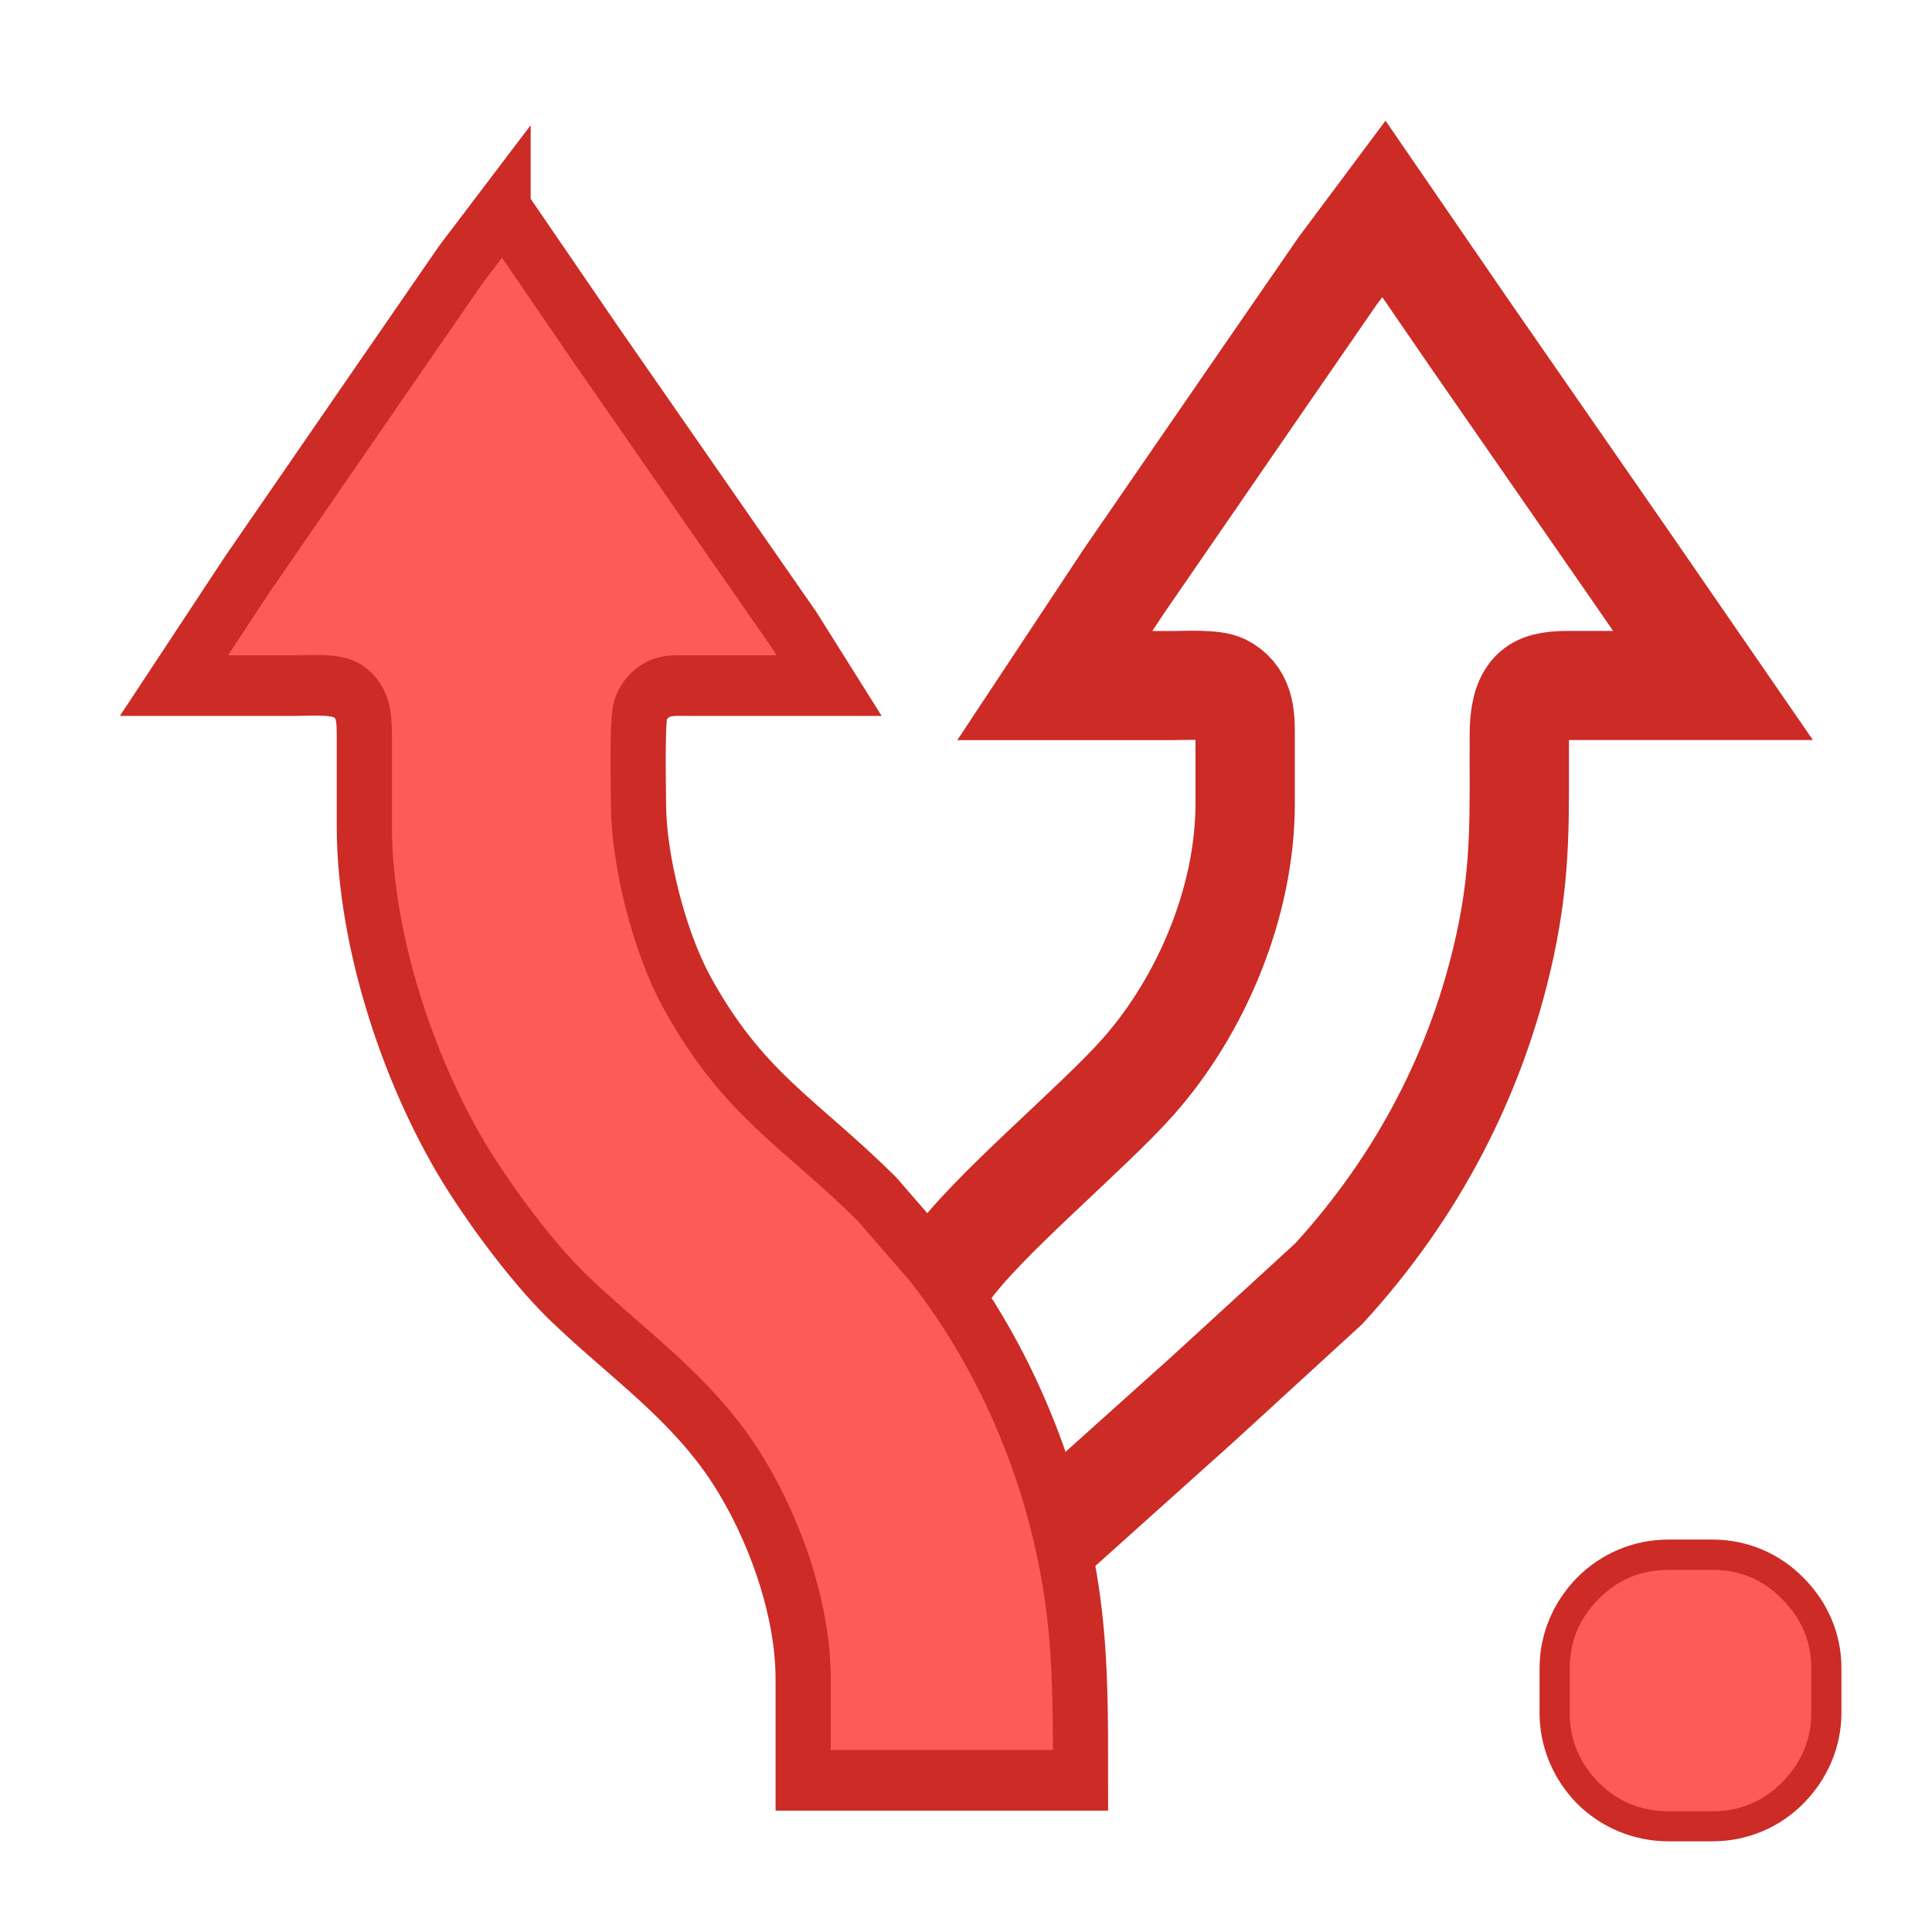 <?xml version="1.0" encoding="UTF-8" standalone="no"?>
<!-- Created with Inkscape (http://www.inkscape.org/) -->

<svg
   id="svg298"
   version="1.1"
   viewBox="0 0 16 16"
   height="16"
   width="16"
   xmlns="http://www.w3.org/2000/svg"
   xmlns:svg="http://www.w3.org/2000/svg">
  <defs
     id="defs295" />
  <g
     id="layer3"
     style="display:inline"
     transform="translate(-80)">
    <g
       id="use3161"
       transform="translate(79.999,0.006)"
       style="fill:#ff5b56;fill-opacity:1;stroke:#cc2b26;stroke-opacity:1">
      <g
         id="g1497"
         transform="matrix(0.914,0,0,1.004,0.503,0.696)"
         style="fill:#ff5b56;fill-opacity:1;stroke:#cc2b26;stroke-opacity:1">
        <path
           style="display:inline;fill:none;fill-opacity:1;fill-rule:nonzero;stroke:#cc2b26;stroke-width:0.9;stroke-linecap:butt;stroke-linejoin:miter;stroke-miterlimit:4;stroke-dasharray:none;stroke-dashoffset:0;stroke-opacity:1;paint-order:fill markers stroke"
           d="M 8.051,9.768 C 8.379,9.338 9.351,8.607 9.763,8.183 10.34,7.59 10.732,6.737 10.733,5.932 V 5.363 c -2.93e-4,-0.158 -0.002,-0.292 -0.176,-0.375 -0.1,-0.048 -0.374,-0.032 -0.496,-0.032 H 9.008 l 0.631,-0.868 1.21,-1.6 0.719,-0.949 0.422,-0.515 0.777,1.03 1.466,1.925 0.739,0.976 h -1.316 c -0.339,5.423e-4 -0.437,0.089 -0.439,0.407 -0.003,0.642 0.024,1.091 -0.129,1.735 -0.252,1.058 -0.802,2.002 -1.598,2.793 l -1.138,0.949 -1.277,1.043"
           id="path1493"
           mask="none" />
        <path
           style="fill-opacity:1;stroke:#cc2b26;stroke-width:0.5;stroke-dasharray:none;stroke-opacity:1"
           d="m 4.009,1.024 0.836,1.112 1.282,1.681 0.518,0.678 0.318,0.461 H 5.675 c -0.086,0 -0.184,-0.006 -0.263,0.032 -0.07,0.033 -0.126,0.091 -0.154,0.158 -0.038,0.091 -0.022,0.649 -0.022,0.786 8.77e-4,0.467 0.19,1.138 0.434,1.546 0.513,0.854 1.019,1.075 1.726,1.713 l 0.487,0.511 c 0.691,0.802 1.143,1.803 1.291,2.82 0.071,0.487 0.067,0.973 0.067,1.464 H 6.728 V 13.145 C 6.727,12.554 6.454,11.87 6.104,11.382 5.699,10.821 5.143,10.475 4.623,10.024 4.312,9.755 3.961,9.329 3.726,8.996 3.171,8.208 2.753,7.069 2.752,6.122 V 5.39 C 2.751,5.239 2.756,5.097 2.604,5.003 2.496,4.936 2.269,4.956 2.138,4.956 H 1.027 l 0.668,-0.922 1.211,-1.6 0.719,-0.949 0.384,-0.461 z"
           id="path1495" />
      </g>
    </g>
    <g
       id="use1667-6">
      <path
         style="color:#000000;fill:#cc2b26;-inkscape-stroke:none;paint-order:stroke fill markers"
         d="m 93.818,12.75 c -0.287,0 -0.558,0.113 -0.76,0.318 C 92.861,13.27 92.75,13.535 92.75,13.814 v 0.371 c 0,0.28 0.11,0.545 0.307,0.748 h 0.002 v 0.002 c 0.202,0.202 0.473,0.314 0.76,0.314 h 0.363 c 0.287,0 0.556,-0.113 0.756,-0.316 0.199,-0.203 0.312,-0.468 0.312,-0.748 v -0.371 c 0,-0.28 -0.111,-0.543 -0.311,-0.744 C 94.74,12.864 94.469,12.75 94.182,12.75 Z m 0,0.5 h 0.363 c 0.168,0 0.283,0.048 0.398,0.168 l 0.002,0.002 v 0.002 C 94.702,13.542 94.75,13.655 94.75,13.814 v 0.371 c 0,0.159 -0.047,0.276 -0.168,0.398 C 94.467,14.701 94.351,14.75 94.182,14.75 h -0.363 c -0.169,0 -0.286,-0.05 -0.404,-0.168 C 93.298,14.461 93.25,14.344 93.25,14.186 v -0.371 c 0,-0.16 0.046,-0.275 0.164,-0.395 C 93.533,13.299 93.65,13.25 93.818,13.25 Z"
         id="path745367" />
      <path
         style="color:#000000;fill:#ff5b56;stroke-width:0.5;-inkscape-stroke:none;paint-order:stroke fill markers"
         d="m 95,14.185 c 0,0.22 -0.08,0.411 -0.24,0.574 -0.158,0.16 -0.35,0.241 -0.578,0.241 h -0.364 c -0.228,0 -0.422,-0.08 -0.582,-0.241 -0.158,-0.163 -0.236,-0.354 -0.236,-0.574 v -0.37 c 0,-0.22 0.079,-0.41 0.236,-0.57 0.16,-0.163 0.354,-0.244 0.582,-0.244 h 0.364 c 0.228,0 0.421,0.081 0.578,0.244 0.16,0.16 0.24,0.351 0.24,0.57 z"
         id="path745369" />
    </g>
  </g>
</svg>
